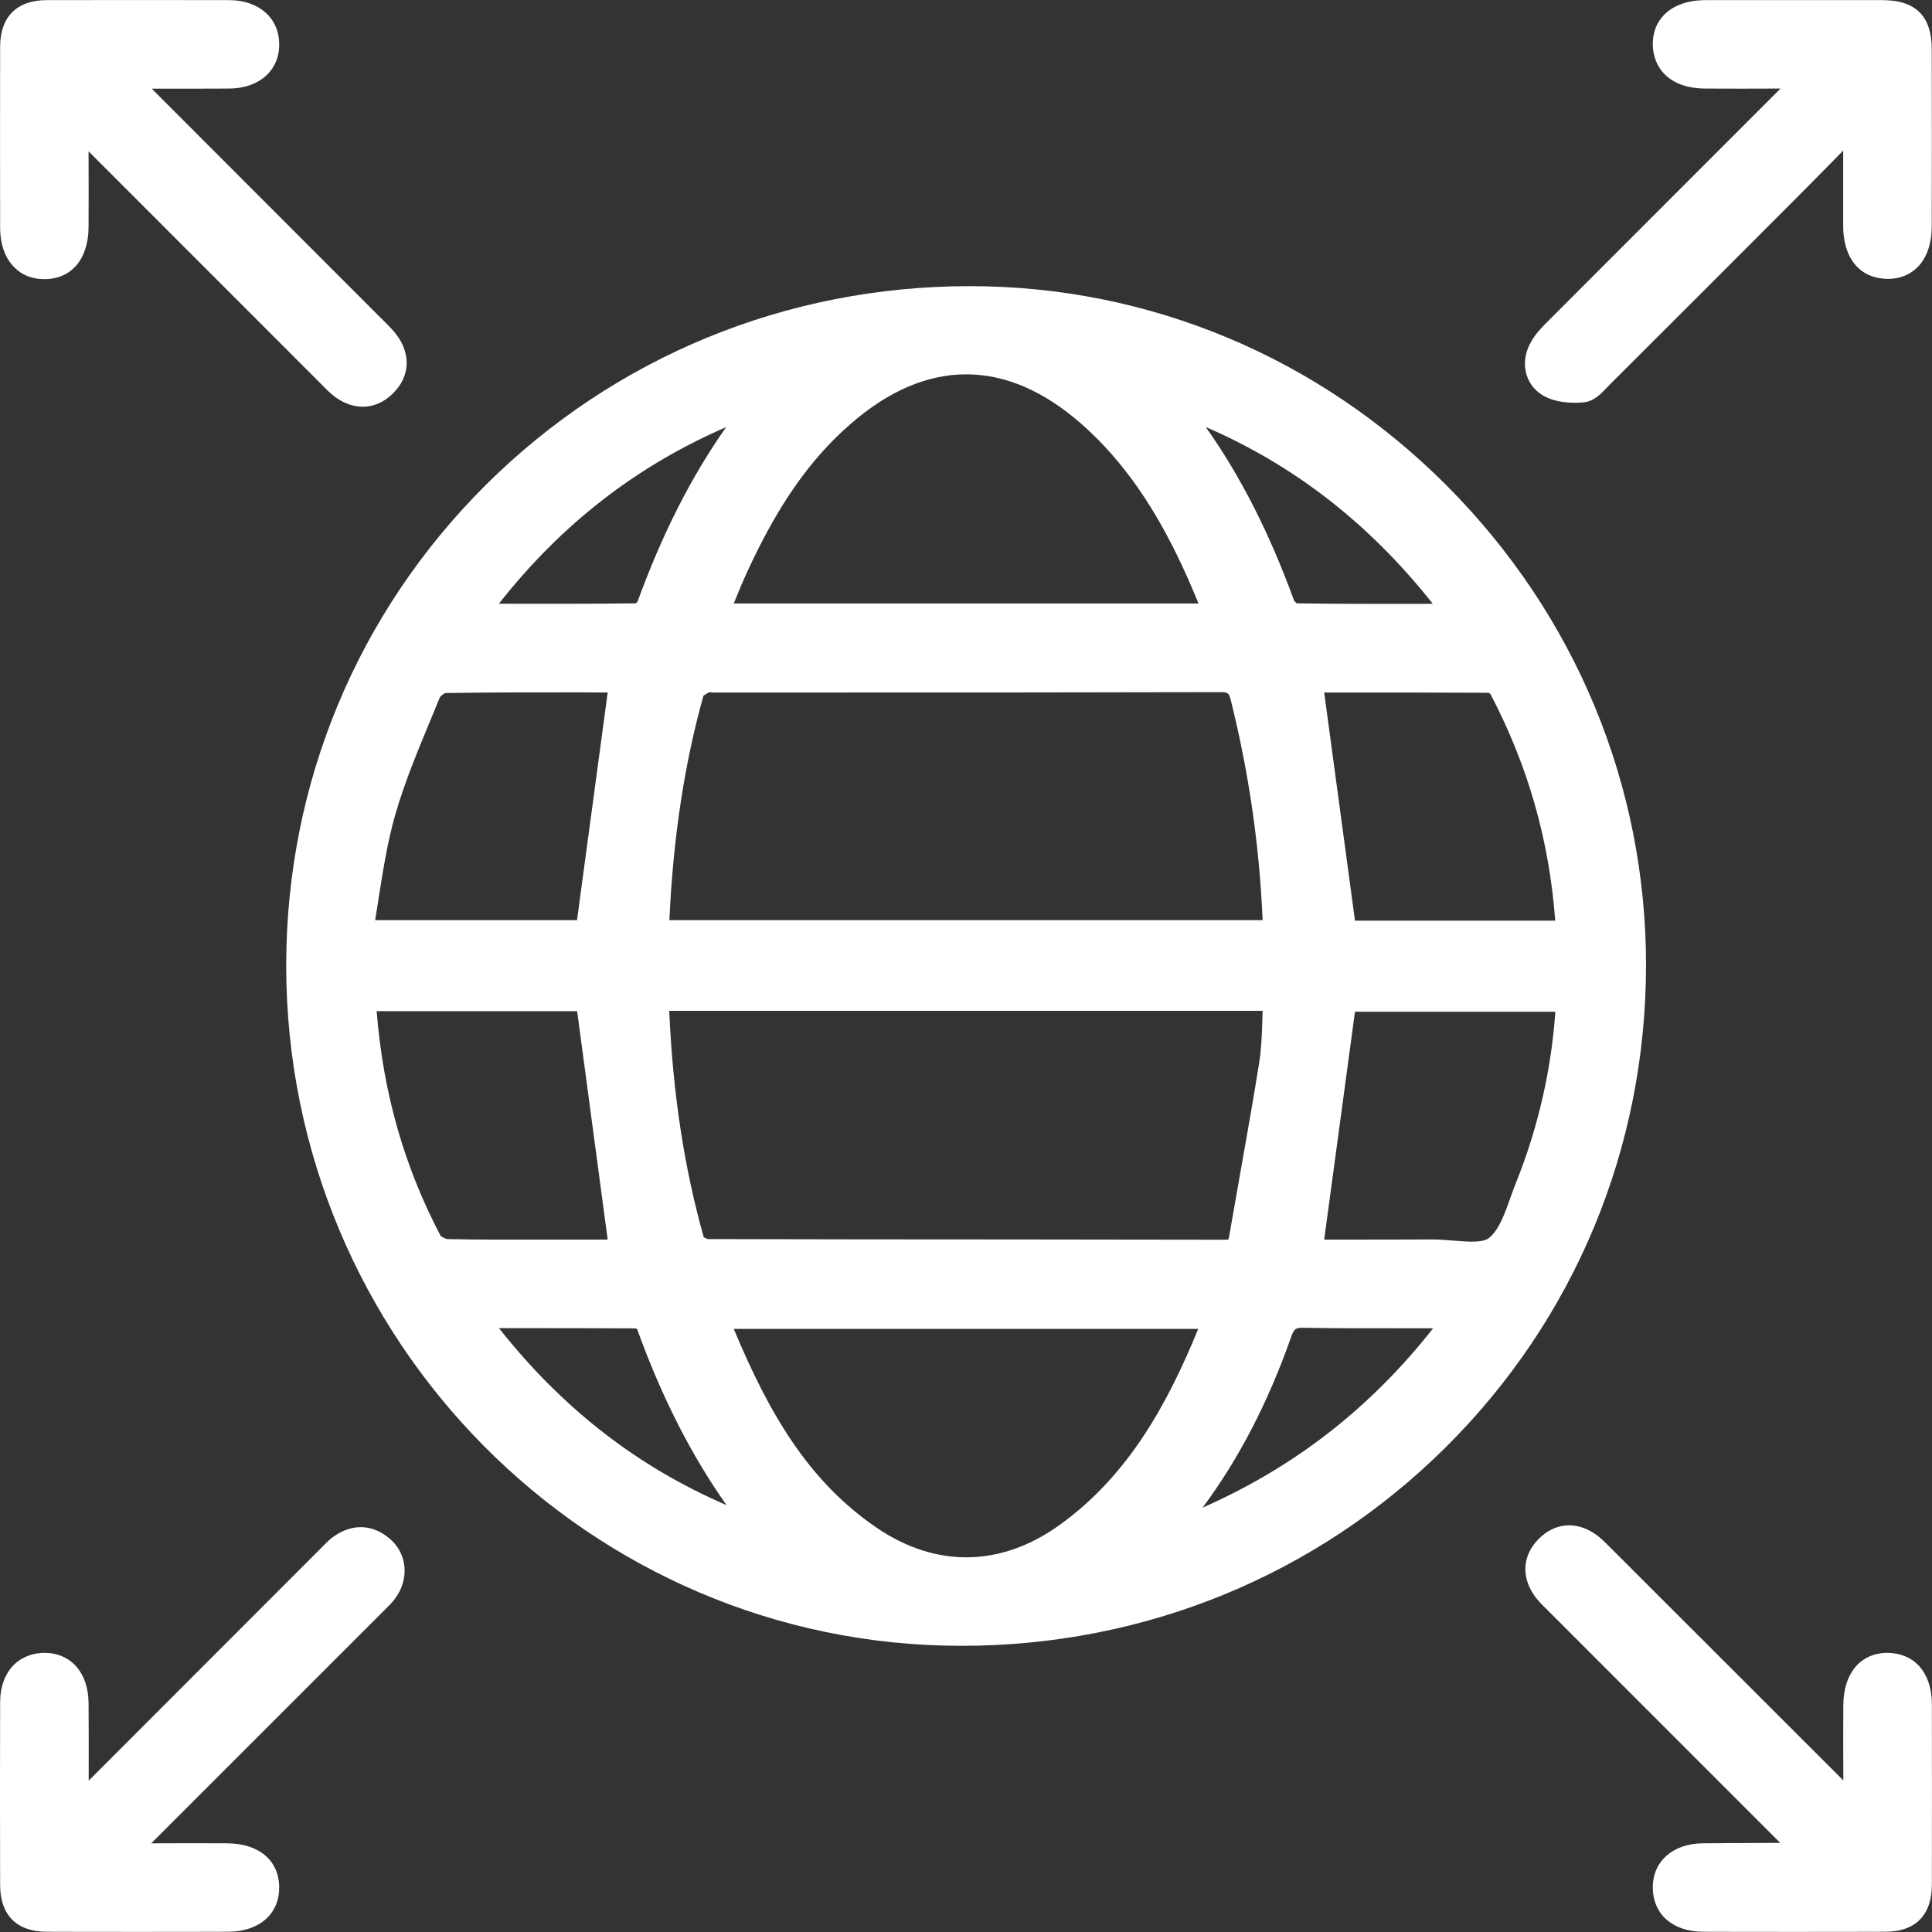 <svg width="63" height="63" viewBox="0 0 63 63" fill="none" xmlns="http://www.w3.org/2000/svg">
<rect x="0" y="0" width="63" height="63" fill="#333333" stroke="none"/>
<g clip-path="url(#clip0_327_91924)">
<path d="M47.19 15.849C43.009 11.648 37.478 9.331 31.624 9.331H31.62C25.653 9.331 20.052 11.632 15.851 15.804C11.65 19.98 9.333 25.552 9.333 31.486C9.333 43.713 19.208 53.664 31.343 53.668C31.347 53.668 31.351 53.668 31.355 53.668C37.335 53.668 42.94 51.368 47.145 47.192C51.355 43.011 53.671 37.428 53.675 31.474C53.675 25.601 51.371 20.05 47.19 15.849ZM19.816 22.582L18.816 30.005H12.233C12.274 29.756 12.315 29.508 12.351 29.259C12.498 28.333 12.637 27.46 12.877 26.608C13.179 25.547 13.616 24.495 14.04 23.476C14.142 23.227 14.244 22.982 14.342 22.741C14.37 22.692 14.485 22.607 14.521 22.599C16.035 22.574 17.564 22.578 19.041 22.578L19.816 22.582ZM18.82 32.974L19.816 40.422H17.642C16.646 40.426 15.614 40.426 14.603 40.405C14.538 40.405 14.395 40.332 14.366 40.295C13.179 38.04 12.494 35.638 12.282 32.974H18.82ZM23.927 19.678C24.066 19.34 24.197 19.014 24.343 18.696C25.351 16.493 26.395 14.996 27.725 13.834C30.205 11.664 32.816 11.664 35.275 13.834C37.156 15.494 38.265 17.676 39.081 19.678H23.927ZM23.242 22.582H26.681C31.037 22.582 35.393 22.582 39.754 22.57C40.056 22.566 40.076 22.595 40.141 22.856C40.729 25.229 41.067 27.574 41.173 30.005H21.827C21.953 27.305 22.316 24.903 22.94 22.684C22.977 22.656 23.05 22.615 23.095 22.591L23.12 22.574C23.165 22.578 23.205 22.582 23.242 22.582ZM41.173 32.962C41.169 33.052 41.165 33.142 41.165 33.227C41.149 33.725 41.133 34.198 41.059 34.659C40.876 35.813 40.668 36.983 40.468 38.113C40.337 38.847 40.207 39.581 40.08 40.316C40.072 40.373 40.06 40.405 40.06 40.413C40.044 40.417 40.011 40.43 39.921 40.426C37.543 40.422 35.165 40.422 32.783 40.417C29.552 40.417 26.318 40.413 23.091 40.405C23.059 40.401 22.989 40.369 22.948 40.344C22.312 38.085 21.941 35.662 21.823 32.962H41.173ZM46.39 19.691C44.967 19.691 43.625 19.695 42.287 19.674C42.254 19.65 42.209 19.605 42.197 19.581C41.398 17.386 40.451 15.523 39.317 13.924C42.205 15.172 44.645 17.068 46.721 19.687L46.39 19.691ZM23.679 13.928C22.541 15.543 21.59 17.419 20.791 19.613C20.782 19.63 20.754 19.658 20.73 19.674C19.363 19.691 18.005 19.691 16.565 19.687H16.267C18.302 17.101 20.742 15.2 23.679 13.928ZM16.581 43.309C18.017 43.309 19.383 43.309 20.73 43.317C20.742 43.321 20.758 43.33 20.774 43.338C21.578 45.56 22.541 47.453 23.691 49.08C20.778 47.824 18.335 45.923 16.271 43.309H16.581ZM39.215 49.162C40.394 47.579 41.345 45.744 42.103 43.595C42.193 43.342 42.238 43.297 42.479 43.297C42.495 43.297 42.515 43.297 42.536 43.297C43.539 43.317 44.555 43.313 45.538 43.313C45.938 43.313 46.333 43.313 46.733 43.313C44.685 45.915 42.214 47.84 39.215 49.162ZM43.841 40.422H43.18L44.184 32.991H50.718C50.584 34.899 50.155 36.759 49.45 38.529C49.384 38.688 49.323 38.859 49.262 39.031C49.07 39.573 48.87 40.136 48.536 40.381C48.332 40.532 47.83 40.491 47.39 40.454C47.169 40.438 46.945 40.417 46.729 40.417C46.721 40.417 46.713 40.417 46.709 40.417C45.746 40.422 44.783 40.422 43.841 40.422ZM39.073 43.334C38.094 45.715 36.833 48.085 34.561 49.721C32.644 51.103 30.519 51.136 28.581 49.814C26.371 48.301 25.09 46.123 23.927 43.334H39.073ZM50.714 30.021H44.184L43.18 22.582H43.784C45.35 22.582 46.961 22.582 48.536 22.591C48.556 22.595 48.593 22.623 48.597 22.623C49.825 24.968 50.518 27.391 50.714 30.021Z" fill="white"/>
<path d="M1.452 9.103C2.333 9.099 2.884 8.447 2.888 7.403C2.892 6.648 2.892 5.894 2.888 5.086V4.935L10.418 12.468L10.516 12.566C10.642 12.697 10.777 12.835 10.94 12.953C11.23 13.161 11.532 13.263 11.829 13.263C12.18 13.263 12.523 13.117 12.816 12.827C13.355 12.293 13.408 11.591 12.959 10.955C12.841 10.788 12.702 10.653 12.572 10.523L4.948 2.892H5.123C5.935 2.892 6.706 2.892 7.477 2.888C8.452 2.88 9.109 2.3 9.105 1.444C9.1 0.588 8.448 0.008 7.473 0.004C5.487 0 3.5 0 1.518 0.004C0.547 0.008 0.008 0.547 0.004 1.521C0 3.483 0 5.449 0.004 7.411C0.004 7.97 0.168 8.422 0.469 8.72C0.722 8.973 1.049 9.103 1.452 9.103Z" fill="white"/>
<path d="M61.389 0.004C59.468 0.004 57.55 0.004 55.629 0.004C55.042 0.004 54.569 0.171 54.263 0.485C54.01 0.742 53.883 1.089 53.896 1.485C53.916 2.162 54.377 2.883 55.617 2.888C56.38 2.892 57.147 2.892 57.954 2.888H58.06L55.593 5.355C53.883 7.064 52.174 8.773 50.469 10.482C50.257 10.694 50.057 10.902 49.915 11.167C49.564 11.795 49.715 12.509 50.27 12.868C50.592 13.076 51 13.133 51.355 13.133C51.456 13.133 51.554 13.129 51.64 13.12C51.966 13.092 52.207 12.843 52.399 12.639L52.492 12.541C54.45 10.592 56.4 8.638 58.35 6.685C58.868 6.167 59.382 5.645 59.941 5.078L60.104 4.91V5.074C60.104 5.881 60.104 6.619 60.104 7.358C60.104 7.949 60.271 8.426 60.585 8.728C60.842 8.977 61.181 9.091 61.577 9.095C62.449 9.079 62.992 8.418 62.992 7.378C62.996 5.457 62.996 3.536 62.992 1.619C62.996 0.534 62.47 0.004 61.389 0.004Z" fill="white"/>
<path d="M61.536 53.897C60.659 53.909 60.116 54.562 60.108 55.602C60.104 56.356 60.104 57.107 60.108 57.902V58.057L52.566 50.52L52.484 50.438C52.337 50.291 52.174 50.12 51.974 49.994C51.355 49.594 50.681 49.667 50.167 50.19C49.658 50.708 49.6 51.385 50.013 52C50.131 52.18 50.282 52.323 50.412 52.453L58.052 60.096H57.624C56.922 60.1 56.217 60.1 55.515 60.108C54.54 60.121 53.888 60.704 53.896 61.56C53.904 62.425 54.544 62.988 55.535 62.992C56.514 62.996 57.489 62.996 58.464 62.996C59.472 62.996 60.479 62.996 61.491 62.992C62.458 62.988 62.992 62.449 62.996 61.467C63 59.505 63 57.539 62.996 55.577C62.996 55.023 62.833 54.574 62.527 54.272C62.274 54.023 61.927 53.901 61.536 53.897Z" fill="white"/>
<path d="M10.854 50.124C10.711 50.23 10.593 50.353 10.487 50.463L2.892 58.065V57.906C2.892 57.086 2.896 56.311 2.888 55.536C2.88 54.549 2.321 53.905 1.456 53.897C1.085 53.897 0.718 54.027 0.461 54.28C0.163 54.574 0.004 55.002 0.004 55.516C-0.004 57.502 2.06702e-05 59.488 0.004 61.475C0.008 62.449 0.543 62.988 1.517 62.992C2.5 62.996 3.483 62.996 4.467 62.996C5.45 62.996 6.433 62.996 7.416 62.992C7.97 62.992 8.423 62.829 8.725 62.527C8.978 62.27 9.108 61.931 9.104 61.54C9.096 60.663 8.444 60.112 7.399 60.108C6.657 60.104 5.91 60.104 5.115 60.108H4.932L12.384 52.657L12.494 52.547C12.62 52.425 12.747 52.302 12.865 52.151C13.351 51.523 13.293 50.683 12.726 50.19C12.155 49.692 11.474 49.667 10.854 50.124Z" fill="white"/>
</g>
<defs>
<clipPath id="clip0_327_91924">
<rect width="63" height="63" fill="white"/>
</clipPath>
</defs>
</svg>
